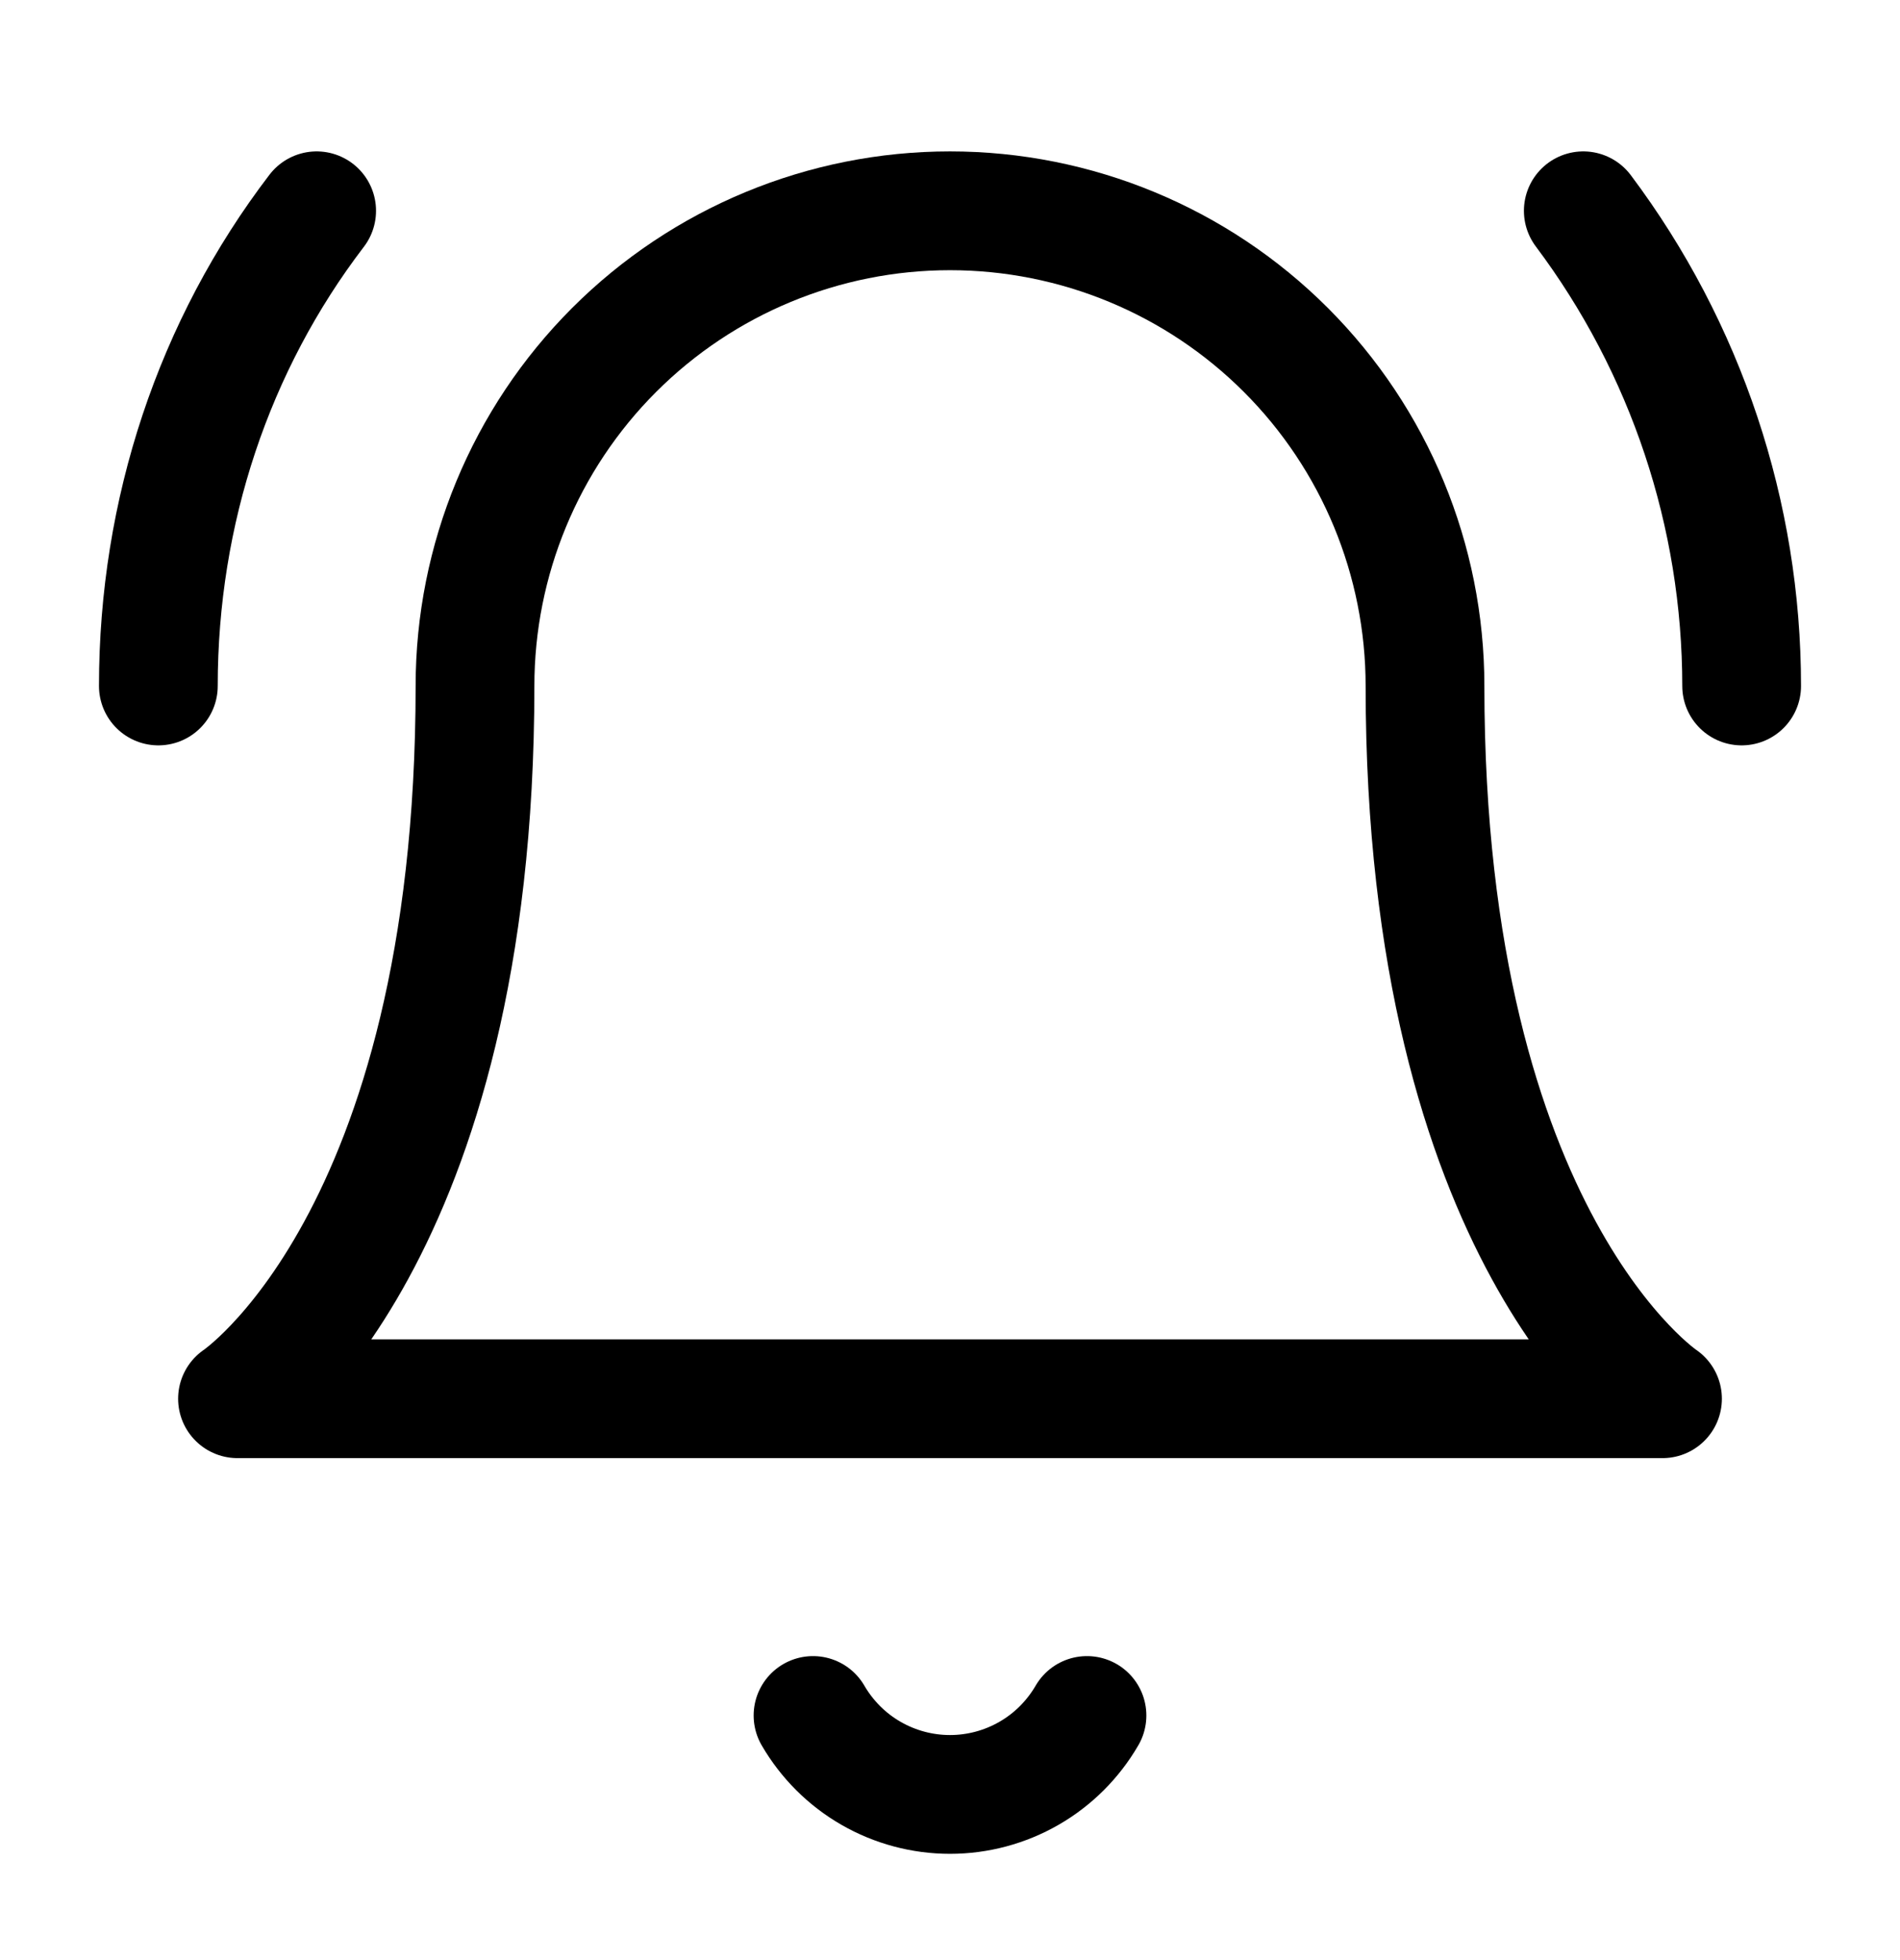 <svg width="32" height="33" viewBox="0 0 32 33" fill="none" xmlns="http://www.w3.org/2000/svg">
<path d="M24 11.549C24 9.427 23.157 7.392 21.657 5.892C20.157 4.392 18.122 3.549 16 3.549C13.878 3.549 11.843 4.392 10.343 5.892C8.843 7.392 8 9.427 8 11.549C8 20.882 4 23.549 4 23.549H28C28 23.549 24 20.882 24 11.549Z" stroke="black" stroke-width="2" stroke-linecap="round" stroke-linejoin="round"/>
<path d="M18.307 28.882C18.072 29.286 17.736 29.622 17.331 29.855C16.926 30.088 16.467 30.211 16 30.211C15.533 30.211 15.074 30.088 14.669 29.855C14.264 29.622 13.928 29.286 13.693 28.882" stroke="black" stroke-width="2" stroke-linecap="round" stroke-linejoin="round"/>
<path d="M2.667 11.549C2.667 8.616 3.6 5.816 5.333 3.549" stroke="black" stroke-width="2" stroke-linecap="round" stroke-linejoin="round"/>
<path d="M29.333 11.549C29.333 8.664 28.398 5.857 26.666 3.549" stroke="black" stroke-width="2" stroke-linecap="round" stroke-linejoin="round"/>
</svg>
